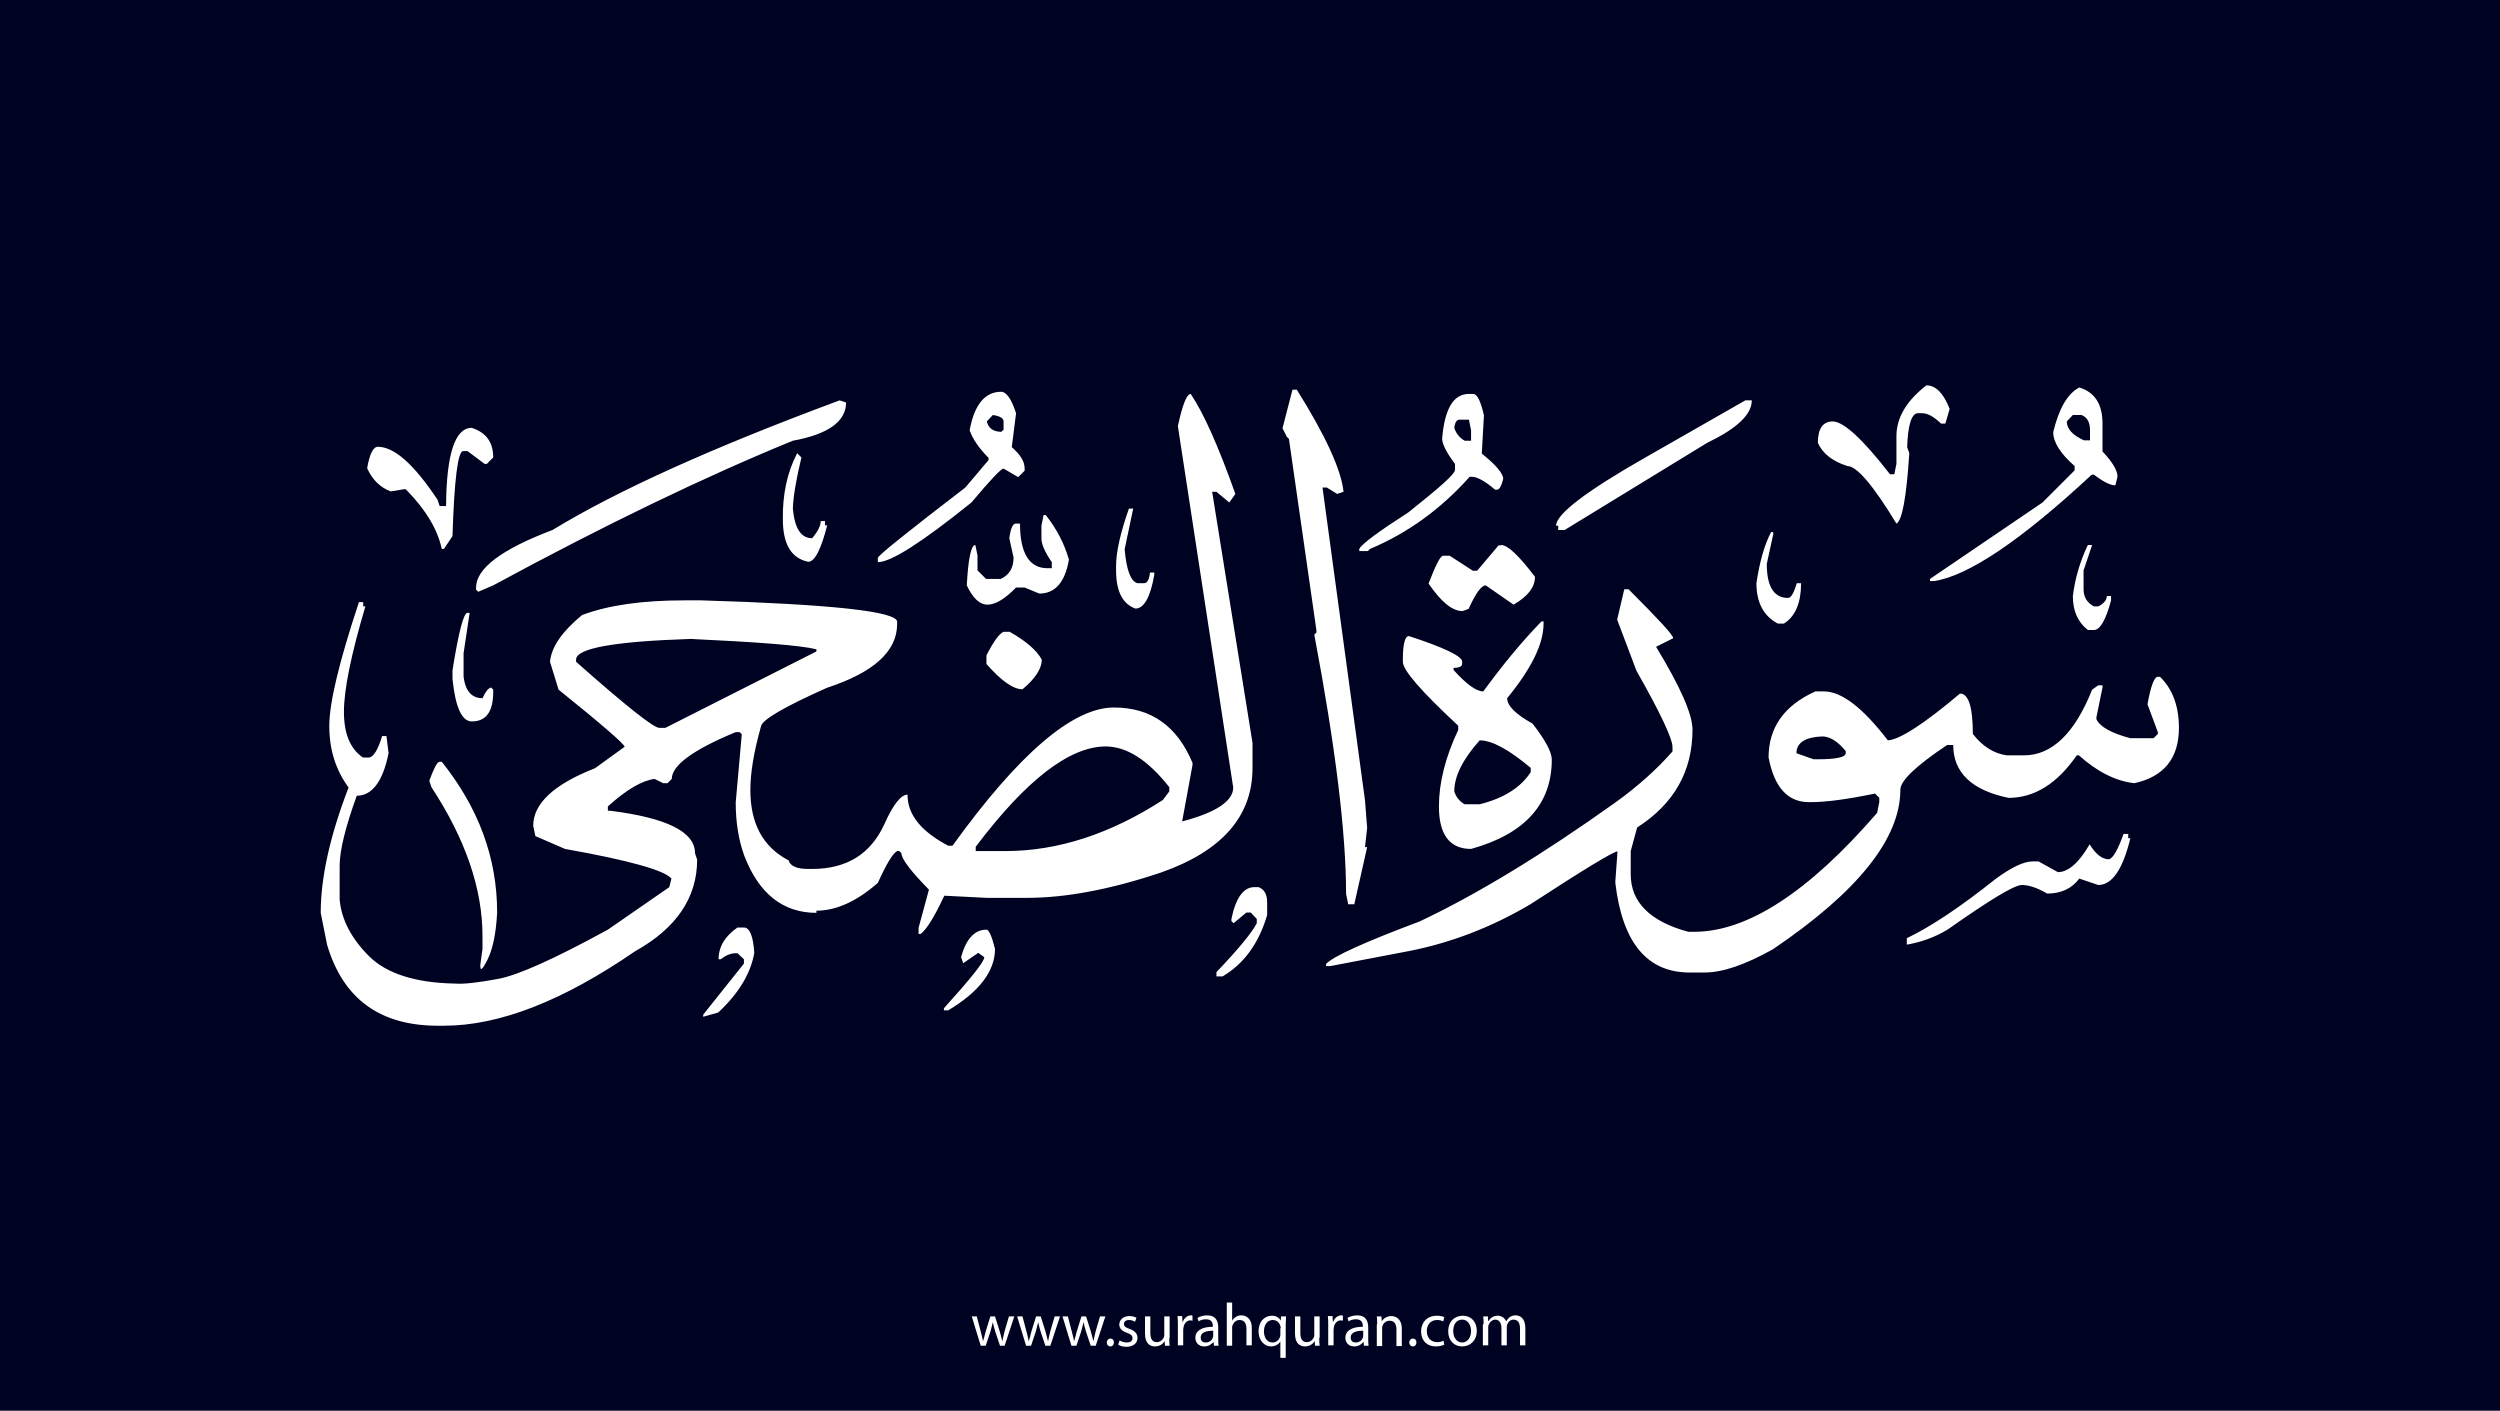 <?xml version="1.0" encoding="utf-8"?>
<!-- Generator: Adobe Illustrator 25.2.3, SVG Export Plug-In . SVG Version: 6.00 Build 0)  -->
<svg version="1.1" xmlns="http://www.w3.org/2000/svg" xmlns:xlink="http://www.w3.org/1999/xlink" x="0px" y="0px"
	 viewBox="0 0 700 395" style="enable-background:new 0 0 700 395;" xml:space="preserve">
<style type="text/css">
	.st0{fill:#000222;}
	.st1{fill:#FFFFFF;}
</style>
<g id="Layer_1">
	<rect class="st0" width="700" height="395"/>
</g>
<g id="Layer_3">
	<g>
		<path class="st1" d="M273.5,368.6l1.1,4.2c0.2,0.9,0.5,1.8,0.6,2.6h0.1c0.2-0.8,0.5-1.7,0.7-2.6l1.3-4.2h1.3l1.3,4.1
			c0.3,1,0.5,1.9,0.7,2.7h0.1c0.1-0.8,0.4-1.7,0.6-2.7l1.2-4.1h1.5l-2.7,8.2H280l-1.3-3.9c-0.3-0.9-0.5-1.7-0.7-2.7h0
			c-0.2,1-0.5,1.8-0.7,2.7l-1.3,3.9h-1.4l-2.5-8.2H273.5z"/>
		<path class="st1" d="M286.3,368.6l1.1,4.2c0.2,0.9,0.5,1.8,0.6,2.6h0.1c0.2-0.8,0.5-1.7,0.7-2.6l1.3-4.2h1.3l1.3,4.1
			c0.3,1,0.5,1.9,0.7,2.7h0.1c0.1-0.8,0.4-1.7,0.6-2.7l1.2-4.1h1.5l-2.7,8.2h-1.4l-1.3-3.9c-0.3-0.9-0.5-1.7-0.7-2.7h0
			c-0.2,1-0.5,1.8-0.7,2.7l-1.3,3.9h-1.4l-2.5-8.2H286.3z"/>
		<path class="st1" d="M299,368.6l1.1,4.2c0.2,0.9,0.5,1.8,0.6,2.6h0.1c0.2-0.8,0.5-1.7,0.7-2.6l1.3-4.2h1.3l1.3,4.1
			c0.3,1,0.5,1.9,0.7,2.7h0.1c0.1-0.8,0.4-1.7,0.6-2.7l1.2-4.1h1.5l-2.7,8.2h-1.4l-1.3-3.9c-0.3-0.9-0.5-1.7-0.7-2.7h0
			c-0.2,1-0.5,1.8-0.7,2.7l-1.3,3.9h-1.4l-2.5-8.2H299z"/>
		<path class="st1" d="M309.9,375.9c0-0.6,0.4-1.1,1-1.1c0.6,0,1,0.4,1,1.1c0,0.6-0.4,1.1-1,1.1C310.3,377,309.9,376.5,309.9,375.9z
			"/>
		<path class="st1" d="M313.5,375.3c0.4,0.3,1.2,0.6,2,0.6c1.1,0,1.6-0.5,1.6-1.2c0-0.7-0.4-1.1-1.5-1.5c-1.5-0.5-2.2-1.3-2.2-2.3
			c0-1.3,1.1-2.4,2.8-2.4c0.8,0,1.6,0.2,2,0.5l-0.4,1.1c-0.3-0.2-0.9-0.5-1.7-0.5c-0.9,0-1.4,0.5-1.4,1.1c0,0.7,0.5,1,1.6,1.4
			c1.4,0.5,2.2,1.3,2.2,2.5c0,1.4-1.1,2.5-3.1,2.5c-0.9,0-1.7-0.2-2.3-0.6L313.5,375.3z"/>
		<path class="st1" d="M327.4,374.6c0,0.9,0,1.6,0.1,2.2h-1.3l-0.1-1.3h0c-0.4,0.7-1.3,1.5-2.7,1.5c-1.3,0-2.8-0.7-2.8-3.6v-4.8h1.5
			v4.6c0,1.6,0.5,2.6,1.8,2.6c1,0,1.7-0.7,2-1.4c0.1-0.2,0.1-0.5,0.1-0.8v-5h1.5V374.6z"/>
		<path class="st1" d="M329.8,371.1c0-1,0-1.8-0.1-2.6h1.3l0.1,1.6h0.1c0.4-1.1,1.3-1.8,2.3-1.8c0.2,0,0.3,0,0.4,0.1v1.4
			c-0.2,0-0.3-0.1-0.5-0.1c-1.1,0-1.8,0.8-2,1.9c0,0.2-0.1,0.4-0.1,0.7v4.4h-1.5V371.1z"/>
		<path class="st1" d="M339.9,376.8l-0.1-1h-0.1c-0.5,0.6-1.3,1.2-2.5,1.2c-1.7,0-2.5-1.2-2.5-2.4c0-2,1.8-3.1,4.9-3.1v-0.2
			c0-0.7-0.2-1.9-1.9-1.9c-0.8,0-1.6,0.2-2.1,0.6l-0.3-1c0.7-0.4,1.7-0.7,2.7-0.7c2.5,0,3.1,1.7,3.1,3.4v3.1c0,0.7,0,1.4,0.1,2
			H339.9z M339.7,372.6c-1.6,0-3.5,0.3-3.5,1.9c0,1,0.6,1.4,1.4,1.4c1.1,0,1.8-0.7,2-1.4c0.1-0.2,0.1-0.3,0.1-0.5V372.6z"/>
		<path class="st1" d="M343.5,364.7h1.5v5.1h0c0.2-0.4,0.6-0.8,1.1-1.1c0.4-0.3,1-0.4,1.5-0.4c1.1,0,2.9,0.7,2.9,3.5v4.9H349v-4.7
			c0-1.3-0.5-2.4-1.9-2.4c-1,0-1.7,0.7-2,1.5c-0.1,0.2-0.1,0.4-0.1,0.7v5h-1.5V364.7z"/>
		<path class="st1" d="M358.6,375.5L358.6,375.5c-0.5,0.8-1.4,1.5-2.7,1.5c-1.9,0-3.5-1.7-3.5-4.2c0-3.1,2-4.4,3.7-4.4
			c1.3,0,2.1,0.6,2.5,1.4h0l0.1-1.2h1.4c0,0.7-0.1,1.4-0.1,2.3v9.3h-1.5V375.5z M358.6,371.9c0-0.2,0-0.4-0.1-0.6
			c-0.2-0.9-1-1.7-2.1-1.7c-1.5,0-2.5,1.3-2.5,3.2c0,1.6,0.8,3.1,2.4,3.1c1,0,1.8-0.6,2.1-1.6c0.1-0.2,0.1-0.5,0.1-0.7V371.9z"/>
		<path class="st1" d="M369.4,374.6c0,0.9,0,1.6,0.1,2.2h-1.3l-0.1-1.3h0c-0.4,0.7-1.3,1.5-2.7,1.5c-1.3,0-2.8-0.7-2.8-3.6v-4.8h1.5
			v4.6c0,1.6,0.5,2.6,1.8,2.6c1,0,1.7-0.7,2-1.4c0.1-0.2,0.1-0.5,0.1-0.8v-5h1.5V374.6z"/>
		<path class="st1" d="M371.9,371.1c0-1,0-1.8-0.1-2.6h1.3l0.1,1.6h0.1c0.4-1.1,1.3-1.8,2.3-1.8c0.2,0,0.3,0,0.4,0.1v1.4
			c-0.2,0-0.3-0.1-0.5-0.1c-1.1,0-1.8,0.8-2,1.9c0,0.2-0.1,0.4-0.1,0.7v4.4h-1.5V371.1z"/>
		<path class="st1" d="M381.9,376.8l-0.1-1h-0.1c-0.5,0.6-1.3,1.2-2.5,1.2c-1.7,0-2.5-1.2-2.5-2.4c0-2,1.8-3.1,4.9-3.1v-0.2
			c0-0.7-0.2-1.9-1.9-1.9c-0.8,0-1.6,0.2-2.1,0.6l-0.3-1c0.7-0.4,1.7-0.7,2.7-0.7c2.5,0,3.1,1.7,3.1,3.4v3.1c0,0.7,0,1.4,0.1,2
			H381.9z M381.7,372.6c-1.6,0-3.5,0.3-3.5,1.9c0,1,0.6,1.4,1.4,1.4c1.1,0,1.8-0.7,2-1.4c0.1-0.2,0.1-0.3,0.1-0.5V372.6z"/>
		<path class="st1" d="M385.6,370.8c0-0.9,0-1.5-0.1-2.2h1.3l0.1,1.4h0c0.4-0.8,1.4-1.5,2.7-1.5c1.1,0,2.9,0.7,2.9,3.5v4.9h-1.5
			v-4.7c0-1.3-0.5-2.4-1.9-2.4c-1,0-1.8,0.7-2,1.5c-0.1,0.2-0.1,0.4-0.1,0.7v4.9h-1.5V370.8z"/>
		<path class="st1" d="M394.6,375.9c0-0.6,0.4-1.1,1-1.1c0.6,0,1,0.4,1,1.1c0,0.6-0.4,1.1-1,1.1C395,377,394.6,376.5,394.6,375.9z"
			/>
		<path class="st1" d="M404.4,376.5c-0.4,0.2-1.3,0.5-2.4,0.5c-2.5,0-4.1-1.7-4.1-4.2c0-2.5,1.7-4.4,4.4-4.4c0.9,0,1.7,0.2,2.1,0.4
			l-0.3,1.2c-0.4-0.2-0.9-0.4-1.7-0.4c-1.9,0-2.9,1.4-2.9,3.1c0,1.9,1.2,3.1,2.9,3.1c0.8,0,1.4-0.2,1.8-0.4L404.4,376.5z"/>
		<path class="st1" d="M413.5,372.6c0,3-2.1,4.4-4.1,4.4c-2.2,0-3.9-1.6-3.9-4.2c0-2.8,1.8-4.4,4.1-4.4
			C411.9,368.4,413.5,370.1,413.5,372.6z M406.9,372.7c0,1.8,1,3.2,2.5,3.2c1.4,0,2.5-1.3,2.5-3.2c0-1.4-0.7-3.2-2.5-3.2
			S406.9,371.1,406.9,372.7z"/>
		<path class="st1" d="M415.4,370.8c0-0.9,0-1.5-0.1-2.2h1.3l0.1,1.3h0.1c0.5-0.8,1.2-1.5,2.6-1.5c1.1,0,2,0.7,2.3,1.6h0
			c0.3-0.5,0.6-0.8,0.9-1.1c0.5-0.4,1-0.6,1.8-0.6c1.1,0,2.7,0.7,2.7,3.6v4.8h-1.5v-4.7c0-1.6-0.6-2.5-1.8-2.5
			c-0.9,0-1.5,0.6-1.8,1.4c-0.1,0.2-0.1,0.5-0.1,0.7v5.1h-1.5v-4.9c0-1.3-0.6-2.3-1.7-2.3c-0.9,0-1.6,0.7-1.9,1.5
			c-0.1,0.2-0.1,0.5-0.1,0.7v5h-1.5V370.8z"/>
	</g>
</g>
<g id="Layer_4">
	<path class="st1" d="M539.4,107.9c2.6,0,4.8,2.2,6.5,6.6l-1.2,4.1h-1.2c-2.1-2-3.8-2.9-5.3-2.9H537c-1.7,0-2.8,3.2-3,9.5l0.6,1.7
		c-0.8,12.4-2,18.9-3.6,19.7c-6.5-10.7-11.1-16.1-13.7-16.1c-4.1-1.3-6.9-3.4-8.3-6.5c0-4,1.4-6,4.2-6c3.1,0.1,8.4,5,16,14.8h1.2
		l0.6-2.9v-7.8C531,117,533.8,112.2,539.4,107.9z M582.2,108.5c4.3,1.3,6.5,4.6,6.5,10.1v7.8c2.8,3,4.2,5.3,4.2,7.1l-0.6,2.4
		c-1.4,0-3.4-1-6-3h-0.6c-19.8,18.4-34.5,28.3-44.1,29.8h-1.2v-0.6l31.5-21.4l9-9v-1.2c-4-3.5-6-6.7-6-9.5
		C576.5,114.4,578.9,110.2,582.2,108.5z M361.9,109.1h1.2c8,12.8,12.4,22.3,13.1,28.6l-1.8,0.6l-2.9-1.8h-1.2l11.9,87.6l0.6,7.7
		l-0.6,5.4h0.6l-3.6,16h-1.7l-0.6-2.9c0-17.2-3-41.4-8.9-72.6l0.6-0.6v-0.6l-7.7-53.6l-0.6-0.6l-1.2-2.4L361.9,109.1z M280.3,109.7
		c1.5,0,2.9,2,4.2,6l-1.2,9.5c2.4,2.1,3.6,4,3.6,6v0.6l-1.8,1.8l-4.1-2.4c-0.7,0-3.7,3.2-9,9.5c-13.8,11.1-22.5,16.7-26.2,16.7v-1.2
		c0-0.6,8.2-7.2,24.5-19.7l6.5-7.7v-0.6c-2.6-2.6-4.4-5.2-5.3-7.7C272.8,113.3,275.8,109.7,280.3,109.7z M134.5,270l0.6-4.3v-3.6
		c0-13.3-4.8-27.2-14.3-41.7l-0.6-1.8c1.3-3.5,2.2-5.3,2.9-5.3h0.6c10.3,12.9,15.5,26.9,15.5,42.2c-0.3,5.8-1.2,10.2-2.7,13.2
		S134.4,272.1,134.5,270z M170.2,260.3l17.2-11.9l0.6-2.4c-1.9-2.3-11.8-5.1-29.8-8.3l-8.3-3.6l-0.6-2.9c0-6.2,5.8-11.6,17.3-16.1
		l8.3-6c0-0.7-6.2-6.1-18.5-16l-2.4-7.8c0.4-4.2,3.4-8.5,9-13.1c7.5-2.8,17-4.1,28.6-4.1h4.8c36.5,1.1,54.8,3.1,54.8,6v0.6
		c0,7.7-6.6,13.6-19.7,17.9c-11.9,5.3-18,8.9-18.4,10.7c-2,7.1-3,13-3,17.9c0,9.5,3.6,16,10.7,19.7c0.5,1.6,2.3,2.4,5.4,2.4h1.2
		c9.7,0,16.4-4.2,20.2-12.5c2.5-5.6,4.7-8.3,6.5-8.3c0,5.6,3.8,10.3,11.4,14.3h1.2c18.6-25.8,33.7-38.7,45.2-38.7
		c10.4,0,17.7,5.2,22,15.5v0.6L331,230c9.5-2.5,14.3-5.7,14.3-9.5l-15.5-101.2c1.3-6,2.5-9,3.6-9c3.7,5.5,7.8,14.8,12.5,28l-1.7,2.4
		l-3.6-3h-1.2l11.3,70.3v7.1c0,13.4-8.5,23.2-25.6,29.2c-14.3,4.8-26.8,7.1-37.5,7.1h-11.3l-11.9-0.6c-2.7,5.8-4.9,9.4-6.6,10.7
		h-0.6v-1.7l2.9-10.7c-5.1-5.2-7.7-8.6-7.7-10.2l-0.6-0.6h-0.6c-1.2,0.6-3,3.6-5.4,8.9c-5.9,5.2-11.7,7.8-17.2,7.8v0.6
		c-9.3,0-16.1-5.3-20.2-16c-1.6-4.4-2.4-9.4-2.4-14.9l1.7-19.1l-0.6-0.6H206c-11.9,4.9-17.9,9.3-17.9,13.1l-1.2,1.2h-1.2l-2.4-1.2
		c-3.4,0.4-7.8,2.9-13.1,7.7v1.2h0.6c15.9,2,23.8,5.9,23.8,11.9l0.6,1.8c0,10.6-5.8,19.2-17.3,25.6c-20.2,13.9-38,20.9-53.6,20.9
		h-1.7c-16.2,0-26.5-7.5-31-22.6l-1.8-9c0-9.9,2.6-21.6,7.8-35.1c-3.6-4.9-5.4-10.6-5.4-17.2c0-6.6,2.8-18.1,8.3-34.7h1.2v1.2h0.6
		c-4,13.5-6,23.3-6,29.5s1.8,10.4,5.3,12.8h1.8c1.2-0.2,2.4-2.1,3.6-6h1.2l0.6,4.8c-1.6,7.9-4.6,11.9-8.9,11.9
		c-3.2,8.8-4.8,15.4-4.8,19.6v9.5c0.5,5.6,3.3,10.9,8.2,15.8s13,7.5,24.1,7.7c2.6,0.2,6.6-0.3,12-1.3
		C145,273.1,155.2,268.5,170.2,260.3z M411.3,110.3h1.2c1.1,0,2.1,2,3,6l-0.6,10.7c4,3.2,6,5.6,6,7.1c-0.5,2-1.1,3-1.7,3h-0.6
		c-2.8-2.4-5-3.6-6.5-3.6h-0.6c-8,9-17.4,15.8-27.9,20.2l-0.6,0.6h-2.4v-0.6c0.7-1.4,5.3-4.8,13.7-10.2c8.7-6.9,13.1-10.8,13.1-11.9
		v-1.7c-2.4-3.2-3.6-5.6-3.6-7.1C404.5,114.4,407,110.3,411.3,110.3z M235.1,112.1l1.8,0.6c0,5.3-5,8.9-14.9,10.7
		c-24.7,10.1-52.7,23.6-83.9,40.5l-4.2,1.8l-0.6-0.6v-0.6c0-5.3,7.1-10.7,21.4-16.1C173.1,137.2,199.8,125.2,235.1,112.1z
		 M488.7,112.1h1.8c0,4-4.2,7.9-12.5,11.9l-39.9,24.4h-1.8v-1.2h-0.6c0-3.2,8.3-9.6,25-19.1L488.7,112.1z M278,116.2l-1.7,1.8
		c0.5,2,1.9,2.9,4.1,2.9l0.6-0.6V118C281,117.1,280,116.5,278,116.2z M578.7,118c0,2.1,1.6,3.8,4.8,5.3h1.7v-2.9
		c0-2.2-0.8-3.6-2.4-4.2h-2.4L578.7,118z M407.2,119.8c0.5,1.6,1.5,2.8,2.9,3.6h1.8v-2.9l-0.6-3h-2.4
		C407.9,117.4,407.4,118.2,407.2,119.8z M132.1,119.8c4,1.3,6,4,6,8.3l-1.8,1.8h-0.6l-4.8-3.6h-1.2c-1.5,0-2.5,7.9-3,23.8l-2.4,3.6
		h-0.6c-1.2-5.5-4.4-10.8-9.5-16.1l-0.6-0.6h-0.6l-3.6,0.6c-2.9-1.1-5.1-3.2-6.6-6.5c0.7-4,1.7-6,3-6c4.6,0,10.1,4.9,16.7,14.8
		l0.6,1.8h1.8C125,127.1,127.4,119.8,132.1,119.8z M223.2,126.9l1.2,1.2c-1.5,6.2-2.3,11-2.4,14.3c0.5,5.6,2.3,8.3,5.4,8.3
		c1.6-1.9,2.4-3.5,2.4-4.8h1.2v1.2h0.6c-1.7,6.8-3.5,10.2-5.3,10.2c-4.8-1-7.1-5-7.1-11.9C219.1,138.4,220.4,132.3,223.2,126.9z
		 M316.1,142.4h1.2l-2.4,11.4c0.5,5.8,1.7,9,3.6,9.5h1.8c0.9,0,1.5-1,1.7-3h1.2v0.6c-1.1,6.4-2.9,9.5-5.3,9.5
		c-3.6-1.3-5.4-4.9-5.4-10.7v-1.2C312.5,154.6,313.7,149.2,316.1,142.4z M292.2,144.2h0.6c3.1,3.9,5.2,8,6.5,12.5
		c-1.1,6.4-3.9,9.5-8.3,9.5l-4.1-1.7h-2.4c-3.1,3.2-5.8,4.8-8,4.8c-2.2,0-4.1-1.8-5.8-5.4c0.4-7.5,1.2-11.3,2.4-11.3l0.6,2.9v4.2
		l2.4,2.4h4.1c2.4-1.1,3.6-3.1,3.6-6l-1.2-5.4c0.4-2.8,1-4.1,1.8-4.1h1.2c0,8.3,2.6,12.5,7.7,12.5h1.2v-1.7c-2-2.9-2.9-5.1-2.9-6.6
		v-3.6L292.2,144.2z M495.9,149h0.6v0.6l-1.8,8.3c0,6,1.8,9.2,5.4,9.5h0.6c0.8,0,1.6-1.4,2.4-4.1h1.2c0,5.5-1.6,9.3-4.8,11.3h-1.7
		c-4-2.1-6-5.9-6-11.3C492.7,157.2,494.1,152.4,495.9,149z M420.3,152.6c1.9,0,5,3,9.5,8.9c0,2.9-2,5.5-6,7.8l-7.8-5.4
		c-1.2,0-2.8,2.2-4.8,6.6l-1.7,0.6c-2.9,0-6-2.6-9.5-7.7c2-5.2,3.3-7.8,4.1-7.8h1.8l6.5,4.2h1.2l6-7.1H420.3z M584.6,152.6h1.2
		l-2.4,7.1v5.3c0,2.2,1,3.8,2.9,4.8h1.2c1.6-0.8,2.4-1.8,2.4-2.9h1.2v1.2c-1.5,5.6-3.1,8.3-4.8,8.3h-1.7c-2.8-2.2-4.2-5.3-4.2-9.5
		C581,162,582.4,157.2,584.6,152.6z M454.8,165h1.2c8.3,8.3,12.5,12.8,12.5,13.7l-4.8,2.4c6.8,11.2,10.2,18.9,10.2,23.2
		c0,11.7-5.2,20.8-15.5,27.4l-1.8,6.6v6.5c0,7.8,5.4,13.2,16.1,16.1h1.7c14.9,0,32-11.1,51.2-33.3l0.6-3v-1.2l-1.2-1.2
		c-7.7,1.6-13.7,2.4-17.9,2.4h-0.6c-6,0-9.7-4.2-11.3-12.5c0-8.4,4.4-14.6,13.1-18.5h2.4c5,0,10.9,4.6,17.9,13.7
		c3.3-0.2,10-4.5,20.2-13.1c2.4,0,3.6,3.8,3.6,11.3c2.7,3.5,5.9,5.5,9.5,6h4.8c7.8,0,14.2-6.1,19.1-18.4l1.7-1.2h1.2v0.6l-1.7,8.3
		v0.6c1,2.1,4.2,3.9,9.5,5.3h6.5l1.2-1.2V205l-2.9-7.8c0.9-5.1,1.9-7.7,2.9-7.7h0.6c3.5,3.4,5.3,8.2,5.3,14.3
		c0,8.5-4.2,13.7-12.5,15.5c-5.2-0.6-10.4-3.2-15.5-7.8h-0.6c-5.5,7.9-11.8,11.9-19.1,11.9c-10.3-2.1-15.5-7.1-15.5-14.8h-1.7
		c-8.7,5.8-13.1,10-13.1,12.5c0,13.7-11.9,28.6-35.7,44.7c-7.7,4.3-14,6.5-19.1,6.5h-4.2c-11.9,0-18.8-8.3-20.8-25v-0.6l0.6-8.3
		c-1.1,0-9.2,4.9-24.4,14.8c-11,6.5-22.3,10.8-34,13.1l-22,4.2h-1.2v-0.6c2.1-2.2,10.8-6.1,26.2-11.9c15.9-7.5,34.2-18.6,54.8-33.3
		c6.4-4.6,11.7-9.4,16-14.3v-1.2c0-2.4-3.4-9.6-10.1-21.4l-5.4-14.3L454.8,165z M130.9,171.6h0.6l-1.7,11.3v6.6c0.5,4,2.3,6,5.3,6
		c0.8-1.8,1.6-2.8,2.4-3l0.6,0.6v0.6c0,5.6-2,8.3-6,8.3c-2.8,0-4.6-4-5.4-11.9v-2.4C128.4,177,129.8,171.6,130.9,171.6z M431.6,174
		h0.6v0.6c0,5.7-3.4,12.6-10.2,20.9c0,2.1,2.4,4.5,7.1,7.1c3.6,4.6,5.4,8,5.4,10.1c0,12.4-7.5,20.8-22.6,25c-6,0-9-4-9-11.9
		c0-6.6,1.8-13.8,5.4-21.4v-1.2c-10.3-9.6-15.5-15.5-15.5-17.9v-0.6c0-4.4,0.6-6.6,1.7-6.6c9.8,3.2,14.8,5.6,14.9,7.1v0.6
		c0,0.8-0.8,1.2-2.4,1.2v0.6c3.6,4,6.4,6,8.3,6C420.3,186.8,425.6,180.2,431.6,174z M281,176.9h1.7c4.6,2.6,7.6,5.2,9,7.8
		c0,2.5-1.8,5.3-5.4,8.3c-2.6,0-6-2.4-10.1-7.1v-2.4C278.2,179.6,279.8,177.4,281,176.9z M161.3,184.7v0.6
		c13.9,12.3,21.7,18.5,23.3,18.5h1.7l42.3-21.4v-0.6c-4.4-1.1-16.2-2-35.2-2.9C172,179.6,161.3,181.5,161.3,184.7z M503,210.9
		l4.8,1.7h1.2c5.2,0,7.8-0.6,7.8-1.7v-0.6c-2.3-2.8-4.5-4.1-6.6-4.1C505.4,206.4,503,208,503,210.9z M407.2,221.6
		c0.5,1.6,1.5,2.8,2.9,3.6h4.2c6.8-1.7,11.5-4.7,14.3-9V215c-6.1-5.1-10.8-7.7-14.3-7.7C409.6,212.6,407.2,217.3,407.2,221.6z
		 M273.2,237.1v1.2h8.3c14.7,0,29.4-4.8,44.1-14.3l1.8-2.4v-1.2c-6-7.6-11.9-11.4-17.9-11.4C299.4,209.1,287.3,218.4,273.2,237.1z
		 M595.9,233.5v1.2h0.6c-2.1,8.7-5.1,13.1-9,13.1l-5.3-1.8c-2.1,2.8-5.1,4.2-9,4.2c-2.7-1.6-5.1-2.4-7.1-2.4c-2.1,0-9,4.2-20.8,12.5
		c-3.5,2.1-7.3,3.5-11.4,4.2v-1.8c6.7-3.2,15.1-8.8,25-16.7c4.4-3.2,7.8-4.8,10.2-4.8h1.7l5.4,3c2.9,0,5.9-2.6,8.9-7.8
		c1.7,2.8,3.5,4.2,5.4,4.2c1.2-0.3,2.5-2.7,4.1-7.1H595.9z M351.2,248.4h1.2c1.6,0.6,2.4,2,2.4,4.2v3.6c-2.3,7.9-6.5,13.7-12.5,17.2
		h-1.7v-1.2c6.2-6.5,9.9-11,11.3-13.7v-1.2l-1.7-1.8h-1.2l-3.6,3l-0.6-0.6v-0.6C346,251.4,348.2,248.4,351.2,248.4z M206.5,259.7
		h1.8c1.6,0,2.6,2.4,2.9,7.1c-1,5.8-4.4,11.4-10.1,16.7l-4.2,1.2v-0.6l11.4-14.3v-1.2l-1.8-1.7H206c-1.4,0-2.8,0.6-4.2,1.7h-0.6
		C201.2,265.1,203,262.1,206.5,259.7z M276.2,260.3c0.7,0,1.5,1.8,2.4,5.4c0,6.2-4.4,12-13.1,17.2h-1.2v-0.6
		c7.5-8.3,11.3-13,11.3-14.3l-1.7-1.2l-4.2,2.9l-0.6-1.7C270.5,262.9,272.9,260.3,276.2,260.3z"/>
</g>
</svg>
